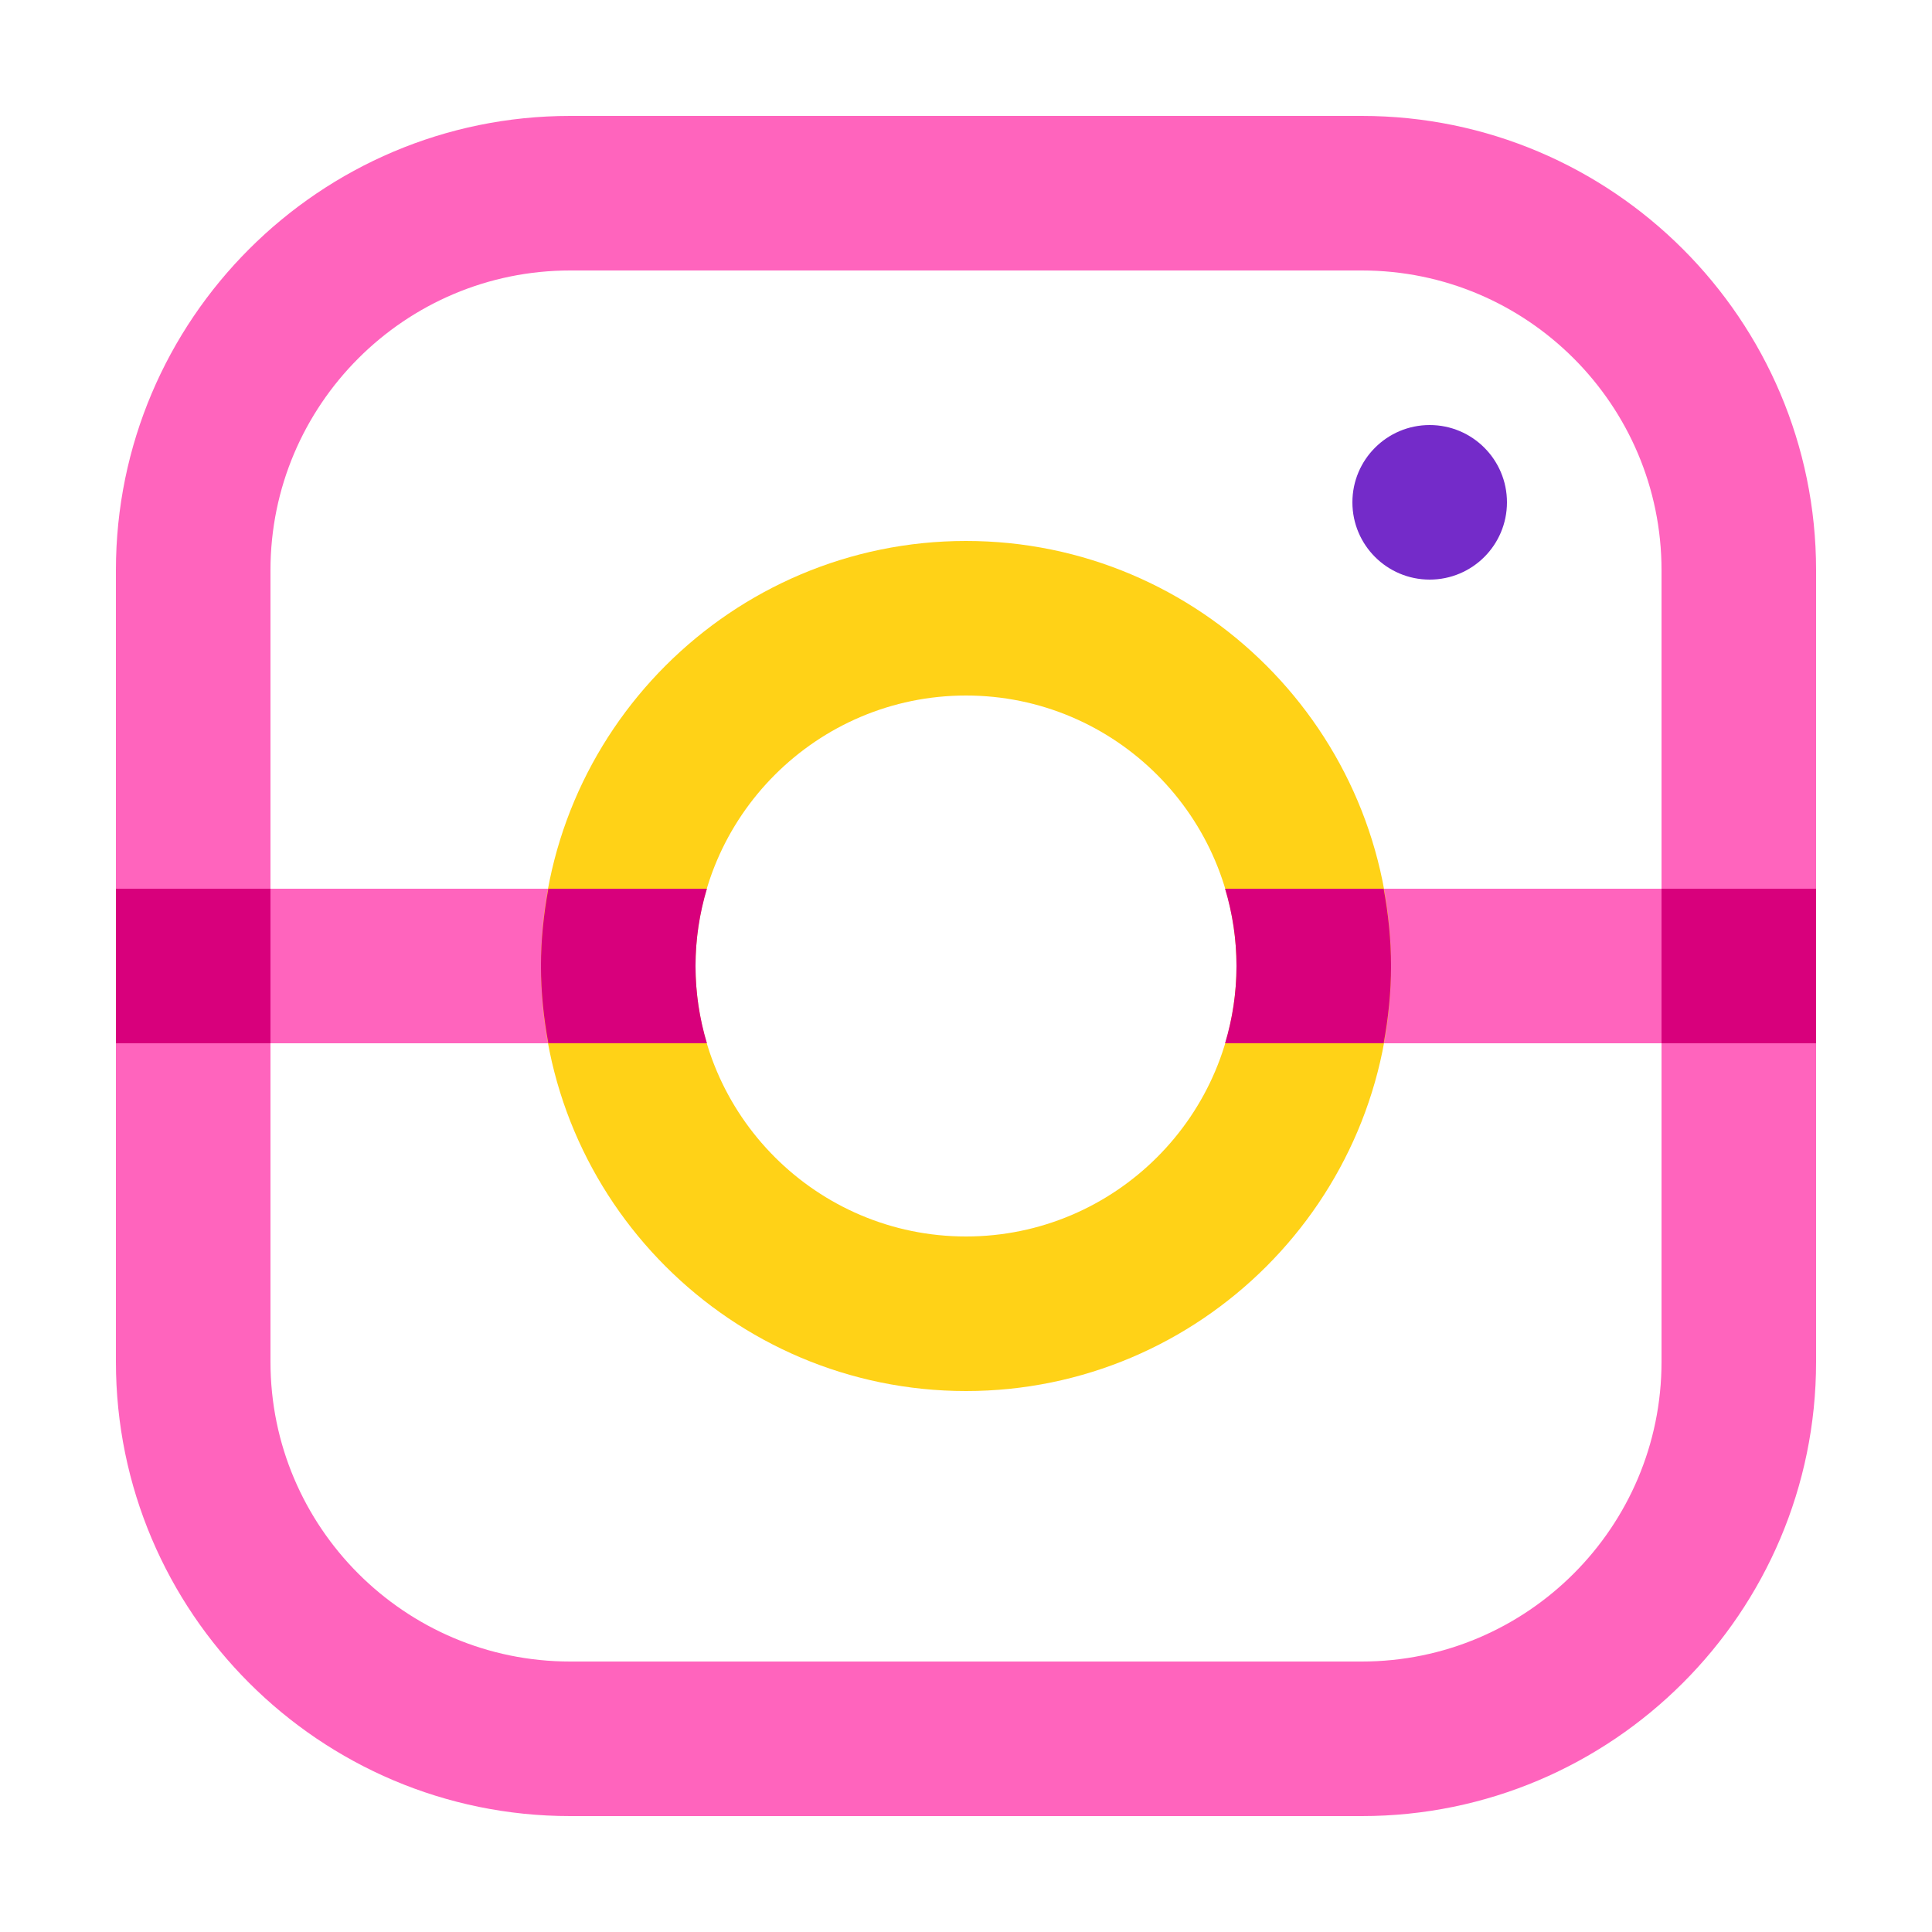 <svg xmlns="http://www.w3.org/2000/svg"  viewBox="0 0 50 50" width="50px" height="50px" baseProfile="basic"><rect width="14" height="4" x="32" y="23" fill="#ff64bd"/><rect width="14" height="4" x="4" y="23" fill="#ff64bd"/><path fill="#ffd217" d="M25,36c-6.065,0-11-4.935-11-11s4.935-11,11-11s11,4.935,11,11S31.065,36,25,36z M25,18 c-3.86,0-7,3.141-7,7s3.14,7,7,7s7-3.141,7-7S28.86,18,25,18z"/><path fill="#ff64bd" d="M35.245,47H14.755C8.273,47,3,41.727,3,35.245v-20.49C3,8.273,8.273,3,14.755,3h20.489 C41.727,3,47,8.273,47,14.755v20.49C47,41.727,41.727,47,35.245,47z M14.755,7C10.479,7,7,10.479,7,14.755v20.49 C7,39.521,10.479,43,14.755,43h20.489C39.521,43,43,39.521,43,35.245v-20.49C43,10.479,39.521,7,35.245,7H14.755z"/><circle cx="37" cy="13" r="2" fill="#742bc9"/><path fill="#d8007c" d="M35.809,23h-4.104C31.895,23.634,32,24.305,32,25s-0.105,1.366-0.295,2h4.104 C35.929,26.35,36,25.684,36,25S35.929,23.65,35.809,23z"/><path fill="#d8007c" d="M18,25c0-0.695,0.105-1.366,0.295-2h-4.104C14.071,23.65,14,24.316,14,25s0.071,1.35,0.191,2h4.104 C18.105,26.366,18,25.695,18,25z"/><rect width="4" height="4" x="43" y="23" fill="#d8007c"/><rect width="4" height="4" x="3" y="23" fill="#d8007c"/></svg>